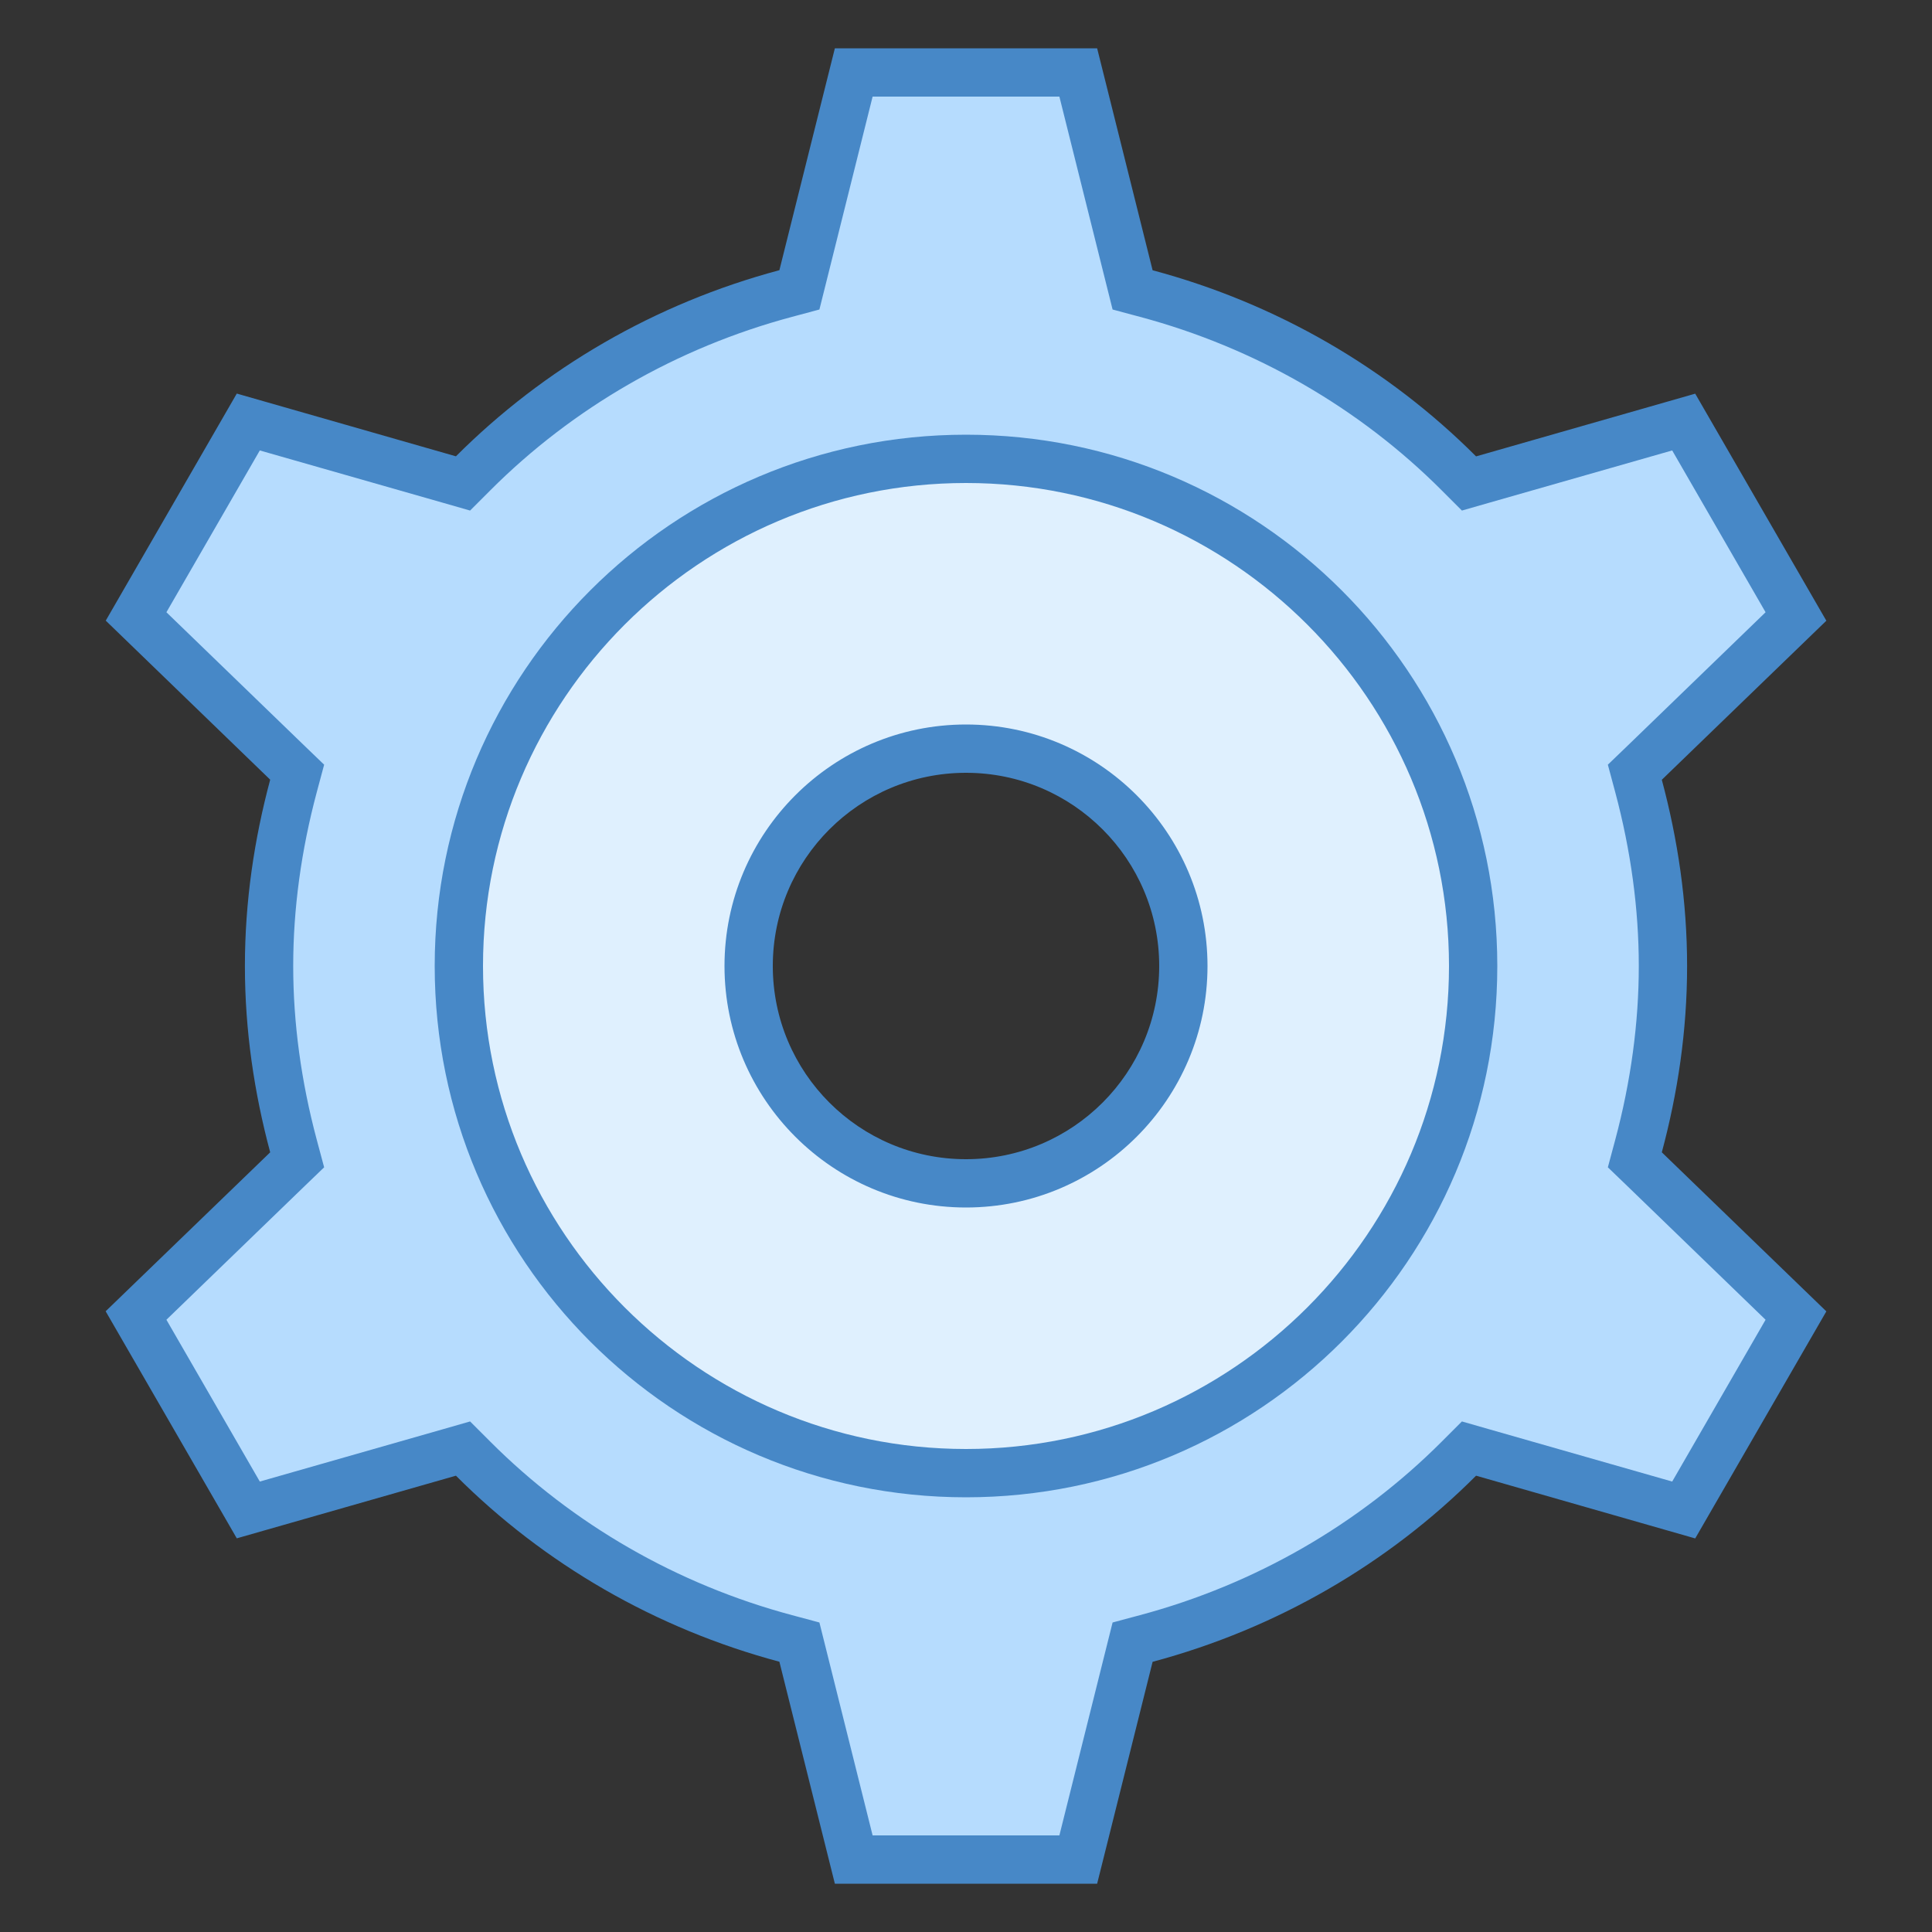 <?xml version="1.0" encoding="UTF-8"?>
<svg xmlns="http://www.w3.org/2000/svg" xmlns:xlink="http://www.w3.org/1999/xlink" width="80pt" height="80pt" viewBox="0 0 80 80" version="1.1">
<rect x="0" y="0" width="80" height="80" fill="#333333" stroke="none"/>
<g id="surface1">
<path style=" stroke:none;fill-rule:nonzero;fill:#B6DCFE;fill-opacity:1;" d="M 35.352 77 L 33.102 67.996 L 32.535 67.848 C 27.617 66.531 23.141 63.953 19.59 60.398 L 19.172 59.98 L 10.281 62.523 L 5.633 54.473 L 12.305 48.023 L 12.152 47.457 C 11.48 44.949 11.141 42.441 11.141 40 C 11.141 37.559 11.48 35.051 12.148 32.543 L 12.301 31.973 L 5.633 25.523 L 10.281 17.473 L 19.172 20.016 L 19.586 19.602 C 23.141 16.043 27.617 13.469 32.531 12.152 L 33.102 12 L 35.352 3 L 44.645 3 L 46.895 12.004 L 47.465 12.152 C 52.379 13.469 56.855 16.043 60.41 19.602 L 60.824 20.02 L 69.715 17.477 L 74.363 25.527 L 67.695 31.977 L 67.848 32.543 C 68.516 35.051 68.855 37.559 68.855 40 C 68.855 42.441 68.516 44.949 67.848 47.457 L 67.695 48.027 L 74.367 54.473 L 69.719 62.527 L 60.828 59.98 L 60.41 60.398 C 56.859 63.957 52.379 66.531 47.465 67.848 L 46.898 67.996 L 44.648 77 Z M 40 24.07 C 31.215 24.07 24.07 31.219 24.07 40 C 24.07 48.781 31.219 55.93 40 55.93 C 48.781 55.93 55.93 48.781 55.93 40 C 55.93 31.219 48.785 24.07 40 24.07 Z "/>
<path style=" stroke:none;fill-rule:nonzero;fill:#4788C7;fill-opacity:1;" d="M 43.867 4 L 45.785 11.676 L 46.07 12.816 L 47.207 13.121 C 51.953 14.391 56.273 16.875 59.703 20.309 L 60.535 21.141 L 61.668 20.816 L 69.242 18.652 L 73.109 25.352 L 67.426 30.848 L 66.578 31.664 L 66.883 32.801 C 67.531 35.223 67.859 37.645 67.859 40 C 67.859 42.355 67.531 44.777 66.883 47.199 L 66.578 48.336 L 67.426 49.152 L 73.109 54.648 L 69.242 61.348 L 61.668 59.184 L 60.535 58.859 L 59.703 59.691 C 56.273 63.125 51.953 65.609 47.207 66.879 L 46.07 67.184 L 45.785 68.324 L 43.867 76 L 36.133 76 L 34.215 68.324 L 33.93 67.184 L 32.793 66.879 C 28.047 65.609 23.727 63.125 20.297 59.691 L 19.465 58.859 L 18.332 59.184 L 10.758 61.348 L 6.891 54.648 L 12.574 49.152 L 13.422 48.336 L 13.117 47.199 C 12.469 44.777 12.141 42.355 12.141 40 C 12.141 37.645 12.469 35.223 13.117 32.801 L 13.422 31.664 L 12.574 30.848 L 6.891 25.352 L 10.758 18.652 L 18.332 20.816 L 19.465 21.141 L 20.297 20.309 C 23.727 16.875 28.047 14.391 32.793 13.121 L 33.93 12.816 L 34.215 11.676 L 36.133 4 L 43.867 4 M 40 56.93 C 49.336 56.93 56.93 49.336 56.93 40 C 56.93 30.664 49.336 23.07 40 23.07 C 30.664 23.07 23.07 30.664 23.07 40 C 23.07 49.336 30.664 56.93 40 56.93 M 45.43 2 L 34.57 2 L 32.273 11.188 C 27.133 12.562 22.531 15.242 18.879 18.895 L 9.805 16.297 L 4.379 25.699 L 11.188 32.285 C 10.527 34.75 10.141 37.328 10.141 40 C 10.141 42.672 10.527 45.25 11.188 47.715 L 4.375 54.297 L 9.805 63.699 L 18.879 61.105 C 22.531 64.758 27.137 67.434 32.273 68.809 L 34.57 78 L 45.43 78 L 47.727 68.812 C 52.863 67.438 57.469 64.758 61.121 61.105 L 70.195 63.703 L 75.625 54.301 L 68.812 47.715 C 69.473 45.254 69.859 42.676 69.859 40.004 C 69.859 37.328 69.473 34.754 68.812 32.289 L 75.625 25.703 L 70.195 16.301 L 61.121 18.898 C 57.469 15.246 52.867 12.566 47.727 11.191 Z M 40 54.93 C 31.758 54.93 25.07 48.242 25.07 40 C 25.07 31.758 31.758 25.07 40 25.07 C 48.242 25.07 54.93 31.758 54.93 40 C 54.93 48.242 48.242 54.93 40 54.93 Z "/>
<path style=" stroke:none;fill-rule:nonzero;fill:#DFF0FE;fill-opacity:1;" d="M 40 61 C 28.422 61 19 51.578 19 40 C 19 28.422 28.422 19 40 19 C 51.578 19 61 28.422 61 40 C 61 51.578 51.578 61 40 61 Z M 40 31 C 35.039 31 31 35.039 31 40 C 31 44.961 35.039 49 40 49 C 44.961 49 49 44.961 49 40 C 49 35.039 44.961 31 40 31 Z "/>
<path style=" stroke:none;fill-rule:nonzero;fill:#4788C7;fill-opacity:1;" d="M 40 20 C 51.027 20 60 28.973 60 40 C 60 51.027 51.027 60 40 60 C 28.973 60 20 51.027 20 40 C 20 28.973 28.973 20 40 20 M 40 50 C 45.516 50 50 45.516 50 40 C 50 34.484 45.516 30 40 30 C 34.484 30 30 34.484 30 40 C 30 45.516 34.484 50 40 50 M 40 18 C 27.852 18 18 27.852 18 40 C 18 52.148 27.852 62 40 62 C 52.148 62 62 52.148 62 40 C 62 27.852 52.148 18 40 18 Z M 40 48 C 35.582 48 32 44.418 32 40 C 32 35.582 35.582 32 40 32 C 44.418 32 48 35.582 48 40 C 48 44.418 44.418 48 40 48 Z "/>
</g>
</svg>
